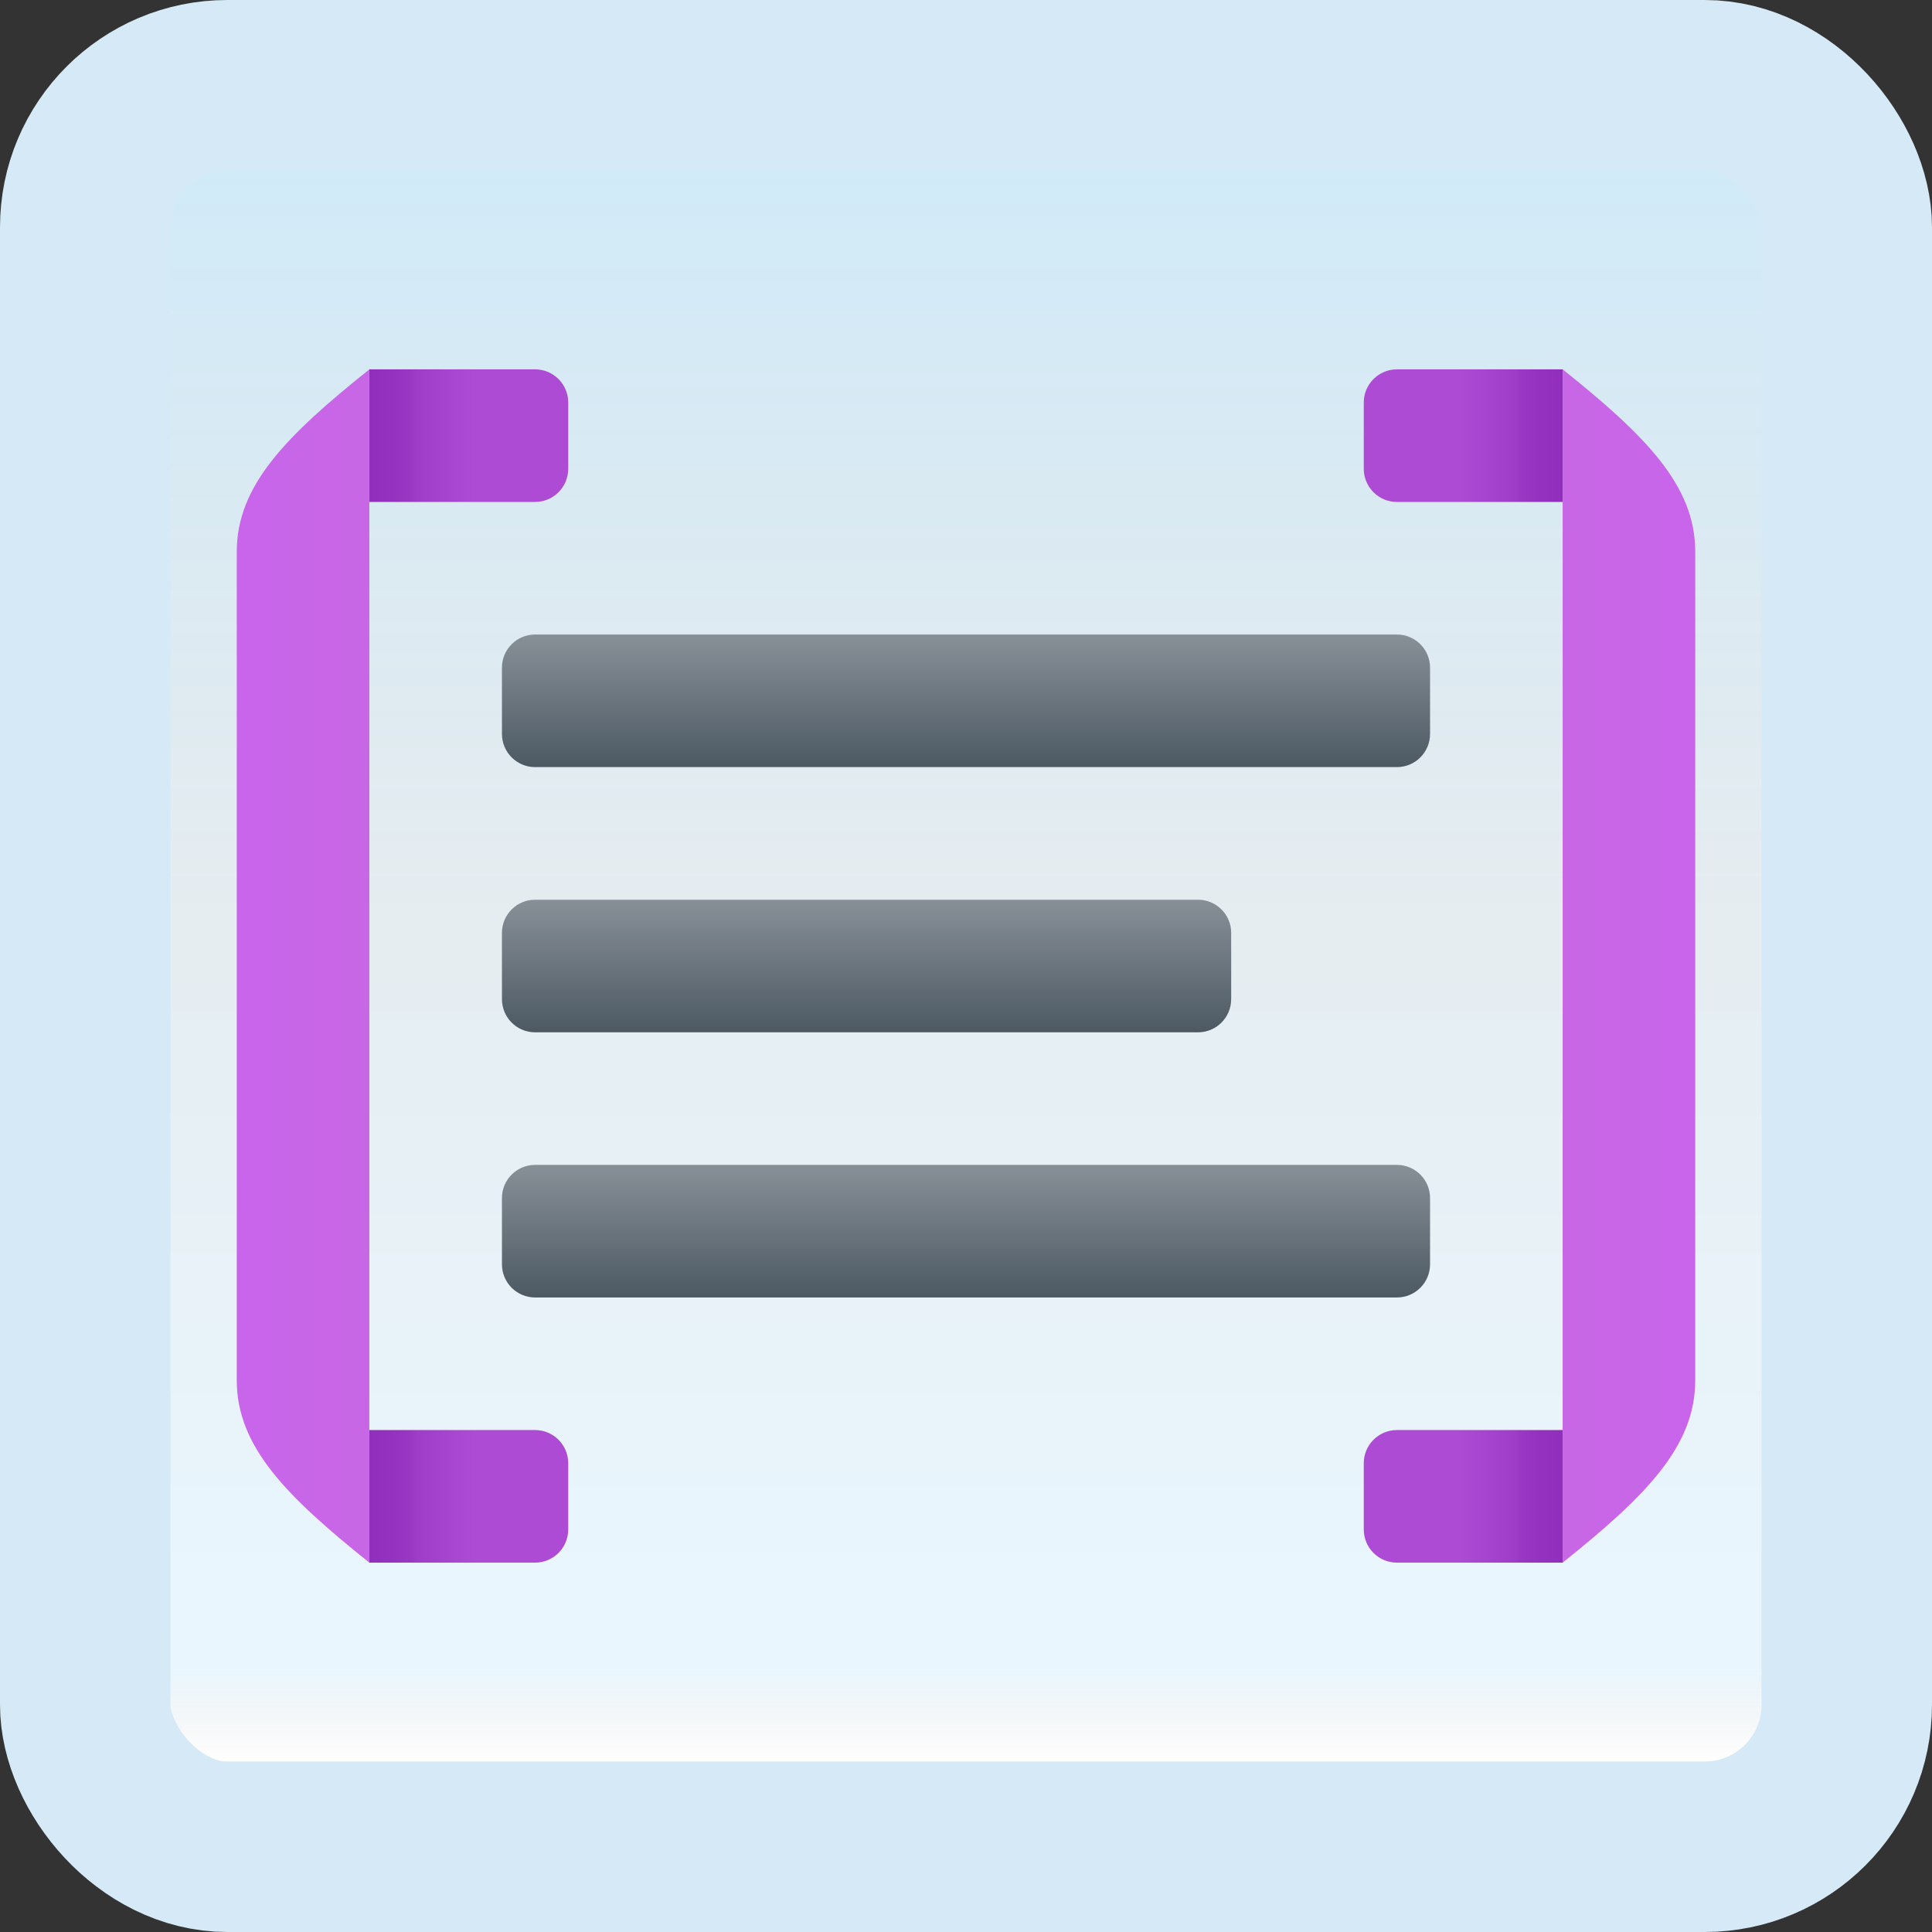 <svg width="170" height="170" viewBox="0 0 170 170" fill="none" xmlns="http://www.w3.org/2000/svg">
<rect x="0" y="0" width="170" height="170" fill="#333333" stroke="none"/>
<g id="term">
<rect x="7.5" y="7.5" width="155" height="155" rx="12.5" fill="white"/>
<rect x="7.5" y="7.5" width="155" height="155" rx="12.5" fill="url(#paint0_linear_1_2086)" fill-opacity="0.2"/>
<path id="Vector" d="M47.083 79.168H105.417C107.027 79.168 108.333 80.475 108.333 82.085V87.918C108.333 89.528 107.027 90.835 105.417 90.835H47.083C45.473 90.835 44.167 89.528 44.167 87.918V82.085C44.167 80.475 45.473 79.168 47.083 79.168Z" fill="url(#paint1_linear_1_2086)"/>
<path id="Vector_2" d="M47.083 102.5H122.917C124.527 102.5 125.833 103.807 125.833 105.417V111.25C125.833 112.86 124.527 114.167 122.917 114.167H47.083C45.473 114.167 44.167 112.86 44.167 111.25V105.417C44.167 103.807 45.473 102.5 47.083 102.5Z" fill="url(#paint2_linear_1_2086)"/>
<path id="Vector_3" d="M47.083 55.832H122.917C124.527 55.832 125.833 57.139 125.833 58.749V64.582C125.833 66.192 124.527 67.499 122.917 67.499H47.083C45.473 67.499 44.167 66.192 44.167 64.582V58.749C44.167 57.139 45.473 55.832 47.083 55.832Z" fill="url(#paint3_linear_1_2086)"/>
<path id="Vector_4" d="M120 35.417V41.25C120 42.86 121.307 44.167 122.917 44.167H137.5V32.5H122.917C121.307 32.5 120 33.807 120 35.417Z" fill="url(#paint4_linear_1_2086)"/>
<path id="Vector_5" d="M149.167 48.542V105.417V121.458C149.167 127.292 144.792 131.667 137.5 137.5V105.417V32.5C144.792 38.333 149.167 42.708 149.167 48.542Z" fill="url(#paint5_linear_1_2086)"/>
<path id="Vector_6" d="M120 134.582V128.749C120 127.139 121.307 125.832 122.917 125.832H137.5V137.499H122.917C121.307 137.499 120 136.192 120 134.582Z" fill="url(#paint6_linear_1_2086)"/>
<path id="Vector_7" d="M50 35.417V41.25C50 42.86 48.693 44.167 47.083 44.167H32.5V32.5H47.083C48.693 32.5 50 33.807 50 35.417Z" fill="url(#paint7_linear_1_2086)"/>
<path id="Vector_8" d="M20.833 48.542V105.417V121.458C20.833 127.292 25.208 131.667 32.5 137.5V105.417V32.5C25.208 38.333 20.833 42.708 20.833 48.542Z" fill="url(#paint8_linear_1_2086)"/>
<path id="Vector_9" d="M50 134.582V128.749C50 127.139 48.693 125.832 47.083 125.832H32.5V137.499H47.083C48.693 137.499 50 136.192 50 134.582Z" fill="url(#paint9_linear_1_2086)"/>
<rect x="7.5" y="7.5" width="155" height="155" rx="12.5" stroke="#D5EAF6" stroke-width="15"/>
</g>
<defs>
<linearGradient id="paint0_linear_1_2086" x1="85" y1="15" x2="85" y2="155" gradientUnits="userSpaceOnUse">
<stop stop-color="#199AE0"/>
<stop offset="0.472" stop-color="#0D5176" stop-opacity="0.528"/>
<stop offset="0.941" stop-color="#12A6F7" stop-opacity="0.465"/>
<stop offset="1" stop-opacity="0"/>
</linearGradient>
<linearGradient id="paint1_linear_1_2086" x1="76.25" y1="79.168" x2="76.25" y2="90.835" gradientUnits="userSpaceOnUse">
<stop stop-color="#889097"/>
<stop offset="1" stop-color="#4C5963"/>
</linearGradient>
<linearGradient id="paint2_linear_1_2086" x1="85" y1="102.5" x2="85" y2="114.167" gradientUnits="userSpaceOnUse">
<stop stop-color="#889097"/>
<stop offset="1" stop-color="#4C5963"/>
</linearGradient>
<linearGradient id="paint3_linear_1_2086" x1="85" y1="55.832" x2="85" y2="67.499" gradientUnits="userSpaceOnUse">
<stop stop-color="#889097"/>
<stop offset="1" stop-color="#4C5963"/>
</linearGradient>
<linearGradient id="paint4_linear_1_2086" x1="120" y1="38.333" x2="137.5" y2="38.333" gradientUnits="userSpaceOnUse">
<stop offset="0.478" stop-color="#AD4BD5"/>
<stop offset="0.758" stop-color="#9F3DC8"/>
<stop offset="0.787" stop-color="#9A38C4"/>
<stop offset="0.868" stop-color="#9533C0"/>
<stop offset="1" stop-color="#912FBD"/>
</linearGradient>
<linearGradient id="paint5_linear_1_2086" x1="149.167" y1="85" x2="137.5" y2="85" gradientUnits="userSpaceOnUse">
<stop stop-color="#C965EB"/>
<stop offset="1" stop-color="#C767E5"/>
</linearGradient>
<linearGradient id="paint6_linear_1_2086" x1="120" y1="131.668" x2="137.5" y2="131.668" gradientUnits="userSpaceOnUse">
<stop offset="0.478" stop-color="#AD4BD5"/>
<stop offset="0.758" stop-color="#9F3DC8"/>
<stop offset="0.787" stop-color="#9A38C4"/>
<stop offset="0.868" stop-color="#9533C0"/>
<stop offset="1" stop-color="#912FBD"/>
</linearGradient>
<linearGradient id="paint7_linear_1_2086" x1="50" y1="38.33" x2="32.5" y2="38.33" gradientUnits="userSpaceOnUse">
<stop offset="0.478" stop-color="#AD4BD5"/>
<stop offset="0.758" stop-color="#9F3DC8"/>
<stop offset="0.787" stop-color="#9A38C4"/>
<stop offset="0.868" stop-color="#9533C0"/>
<stop offset="1" stop-color="#912FBD"/>
</linearGradient>
<linearGradient id="paint8_linear_1_2086" x1="20.833" y1="85" x2="32.5" y2="85" gradientUnits="userSpaceOnUse">
<stop stop-color="#C965EB"/>
<stop offset="1" stop-color="#C767E5"/>
</linearGradient>
<linearGradient id="paint9_linear_1_2086" x1="50" y1="131.668" x2="32.5" y2="131.668" gradientUnits="userSpaceOnUse">
<stop offset="0.478" stop-color="#AD4BD5"/>
<stop offset="0.758" stop-color="#9F3DC8"/>
<stop offset="0.787" stop-color="#9A38C4"/>
<stop offset="0.868" stop-color="#9533C0"/>
<stop offset="1" stop-color="#912FBD"/>
</linearGradient>
</defs>
</svg>

